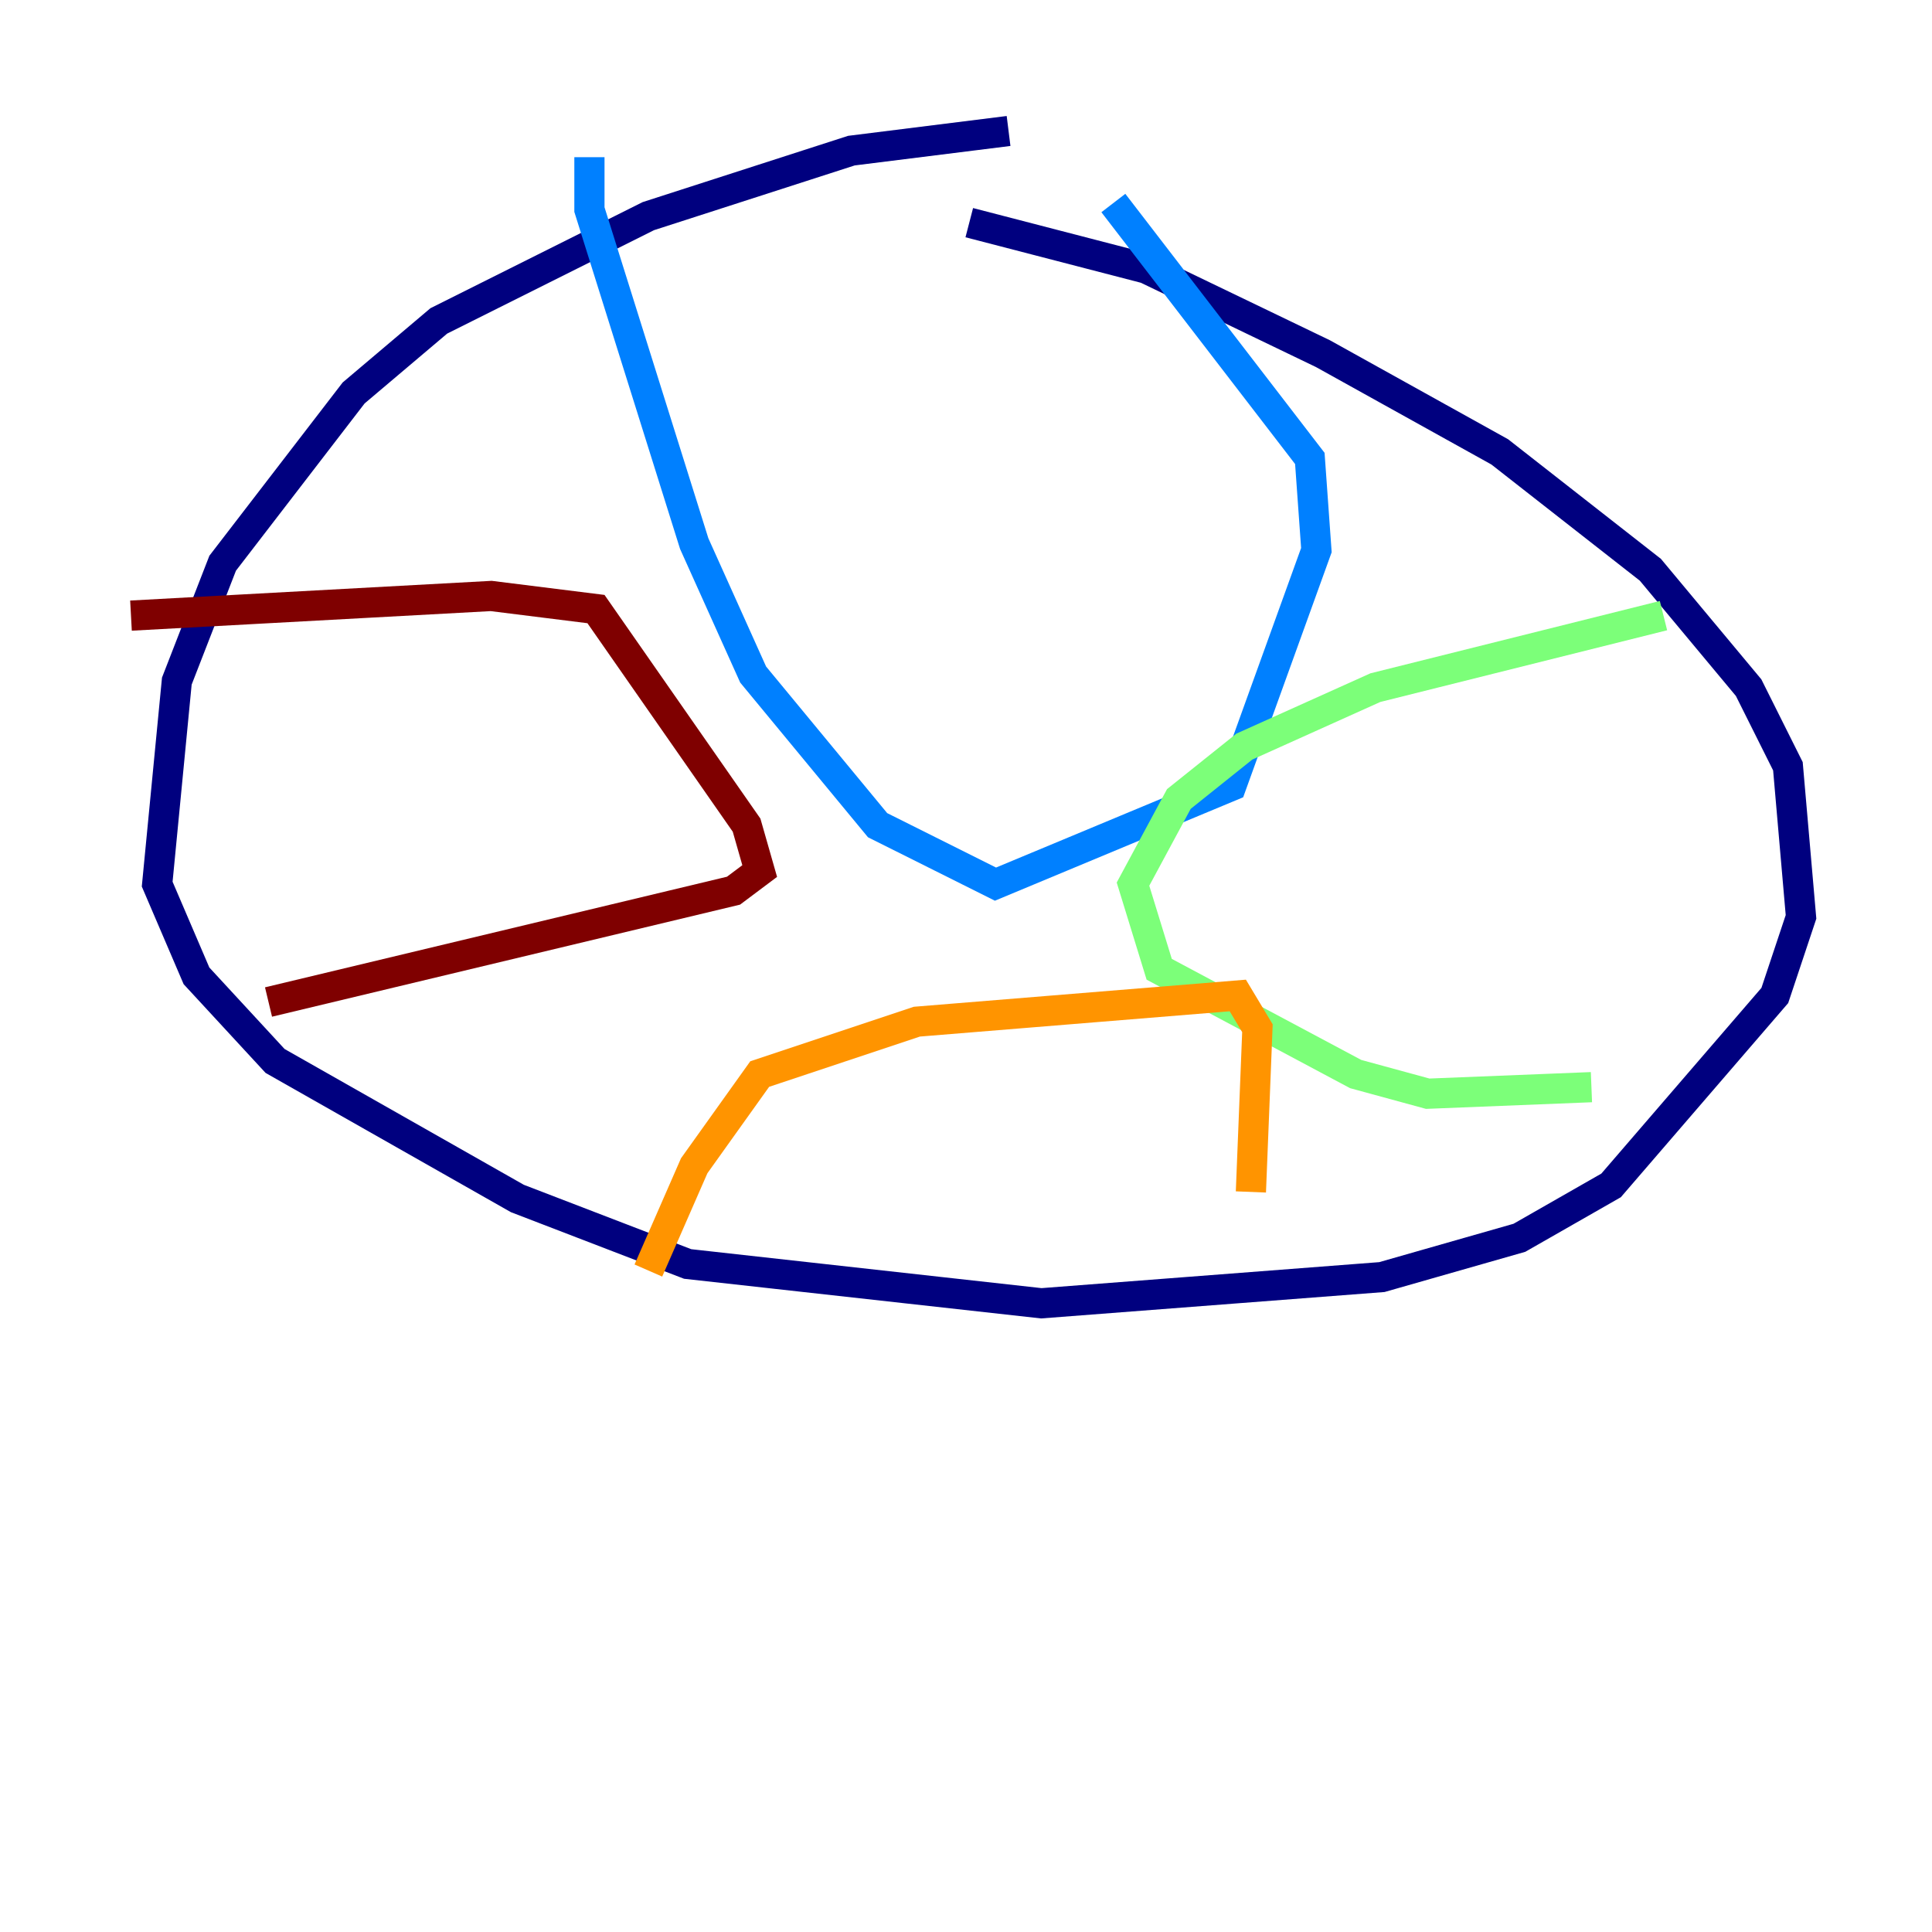 <?xml version="1.0" encoding="utf-8" ?>
<svg baseProfile="tiny" height="128" version="1.2" viewBox="0,0,128,128" width="128" xmlns="http://www.w3.org/2000/svg" xmlns:ev="http://www.w3.org/2001/xml-events" xmlns:xlink="http://www.w3.org/1999/xlink"><defs /><polyline fill="none" points="66.82,8.678 56.407,9.98 42.956,14.319 29.071,21.261 23.43,26.034 14.752,37.315 11.715,45.125 10.414,58.576 13.017,64.651 18.224,70.291 34.278,79.403 45.559,83.742 68.99,86.346 91.552,84.61 100.664,82.007 106.739,78.536 117.586,65.953 119.322,60.746 118.454,50.766 115.851,45.559 109.342,37.749 99.363,29.939 87.647,23.43 75.932,17.79 64.217,14.752" stroke="#00007f" stroke-width="2" /><polyline fill="none" points="39.051,10.414 39.051,13.885 45.993,36.014 49.898,44.691 58.142,54.671 65.953,58.576 81.573,52.068 87.214,36.447 86.78,30.373 73.763,13.451" stroke="#0080ff" stroke-width="2" /><polyline fill="none" points="110.21,40.786 91.119,45.559 82.441,49.464 78.102,52.936 75.064,58.576 76.8,64.217 89.817,71.159 94.59,72.461 105.437,72.027" stroke="#7cff79" stroke-width="2" /><polyline fill="none" points="42.956,84.176 45.993,77.234 50.332,71.159 60.746,67.688 82.007,65.953 83.308,68.122 82.875,78.969" stroke="#ff9400" stroke-width="2" /><polyline fill="none" points="8.678,40.786 32.542,39.485 39.485,40.352 49.464,54.671 50.332,57.709 48.597,59.01 17.79,66.386" stroke="#7f0000" stroke-width="2" /></svg>